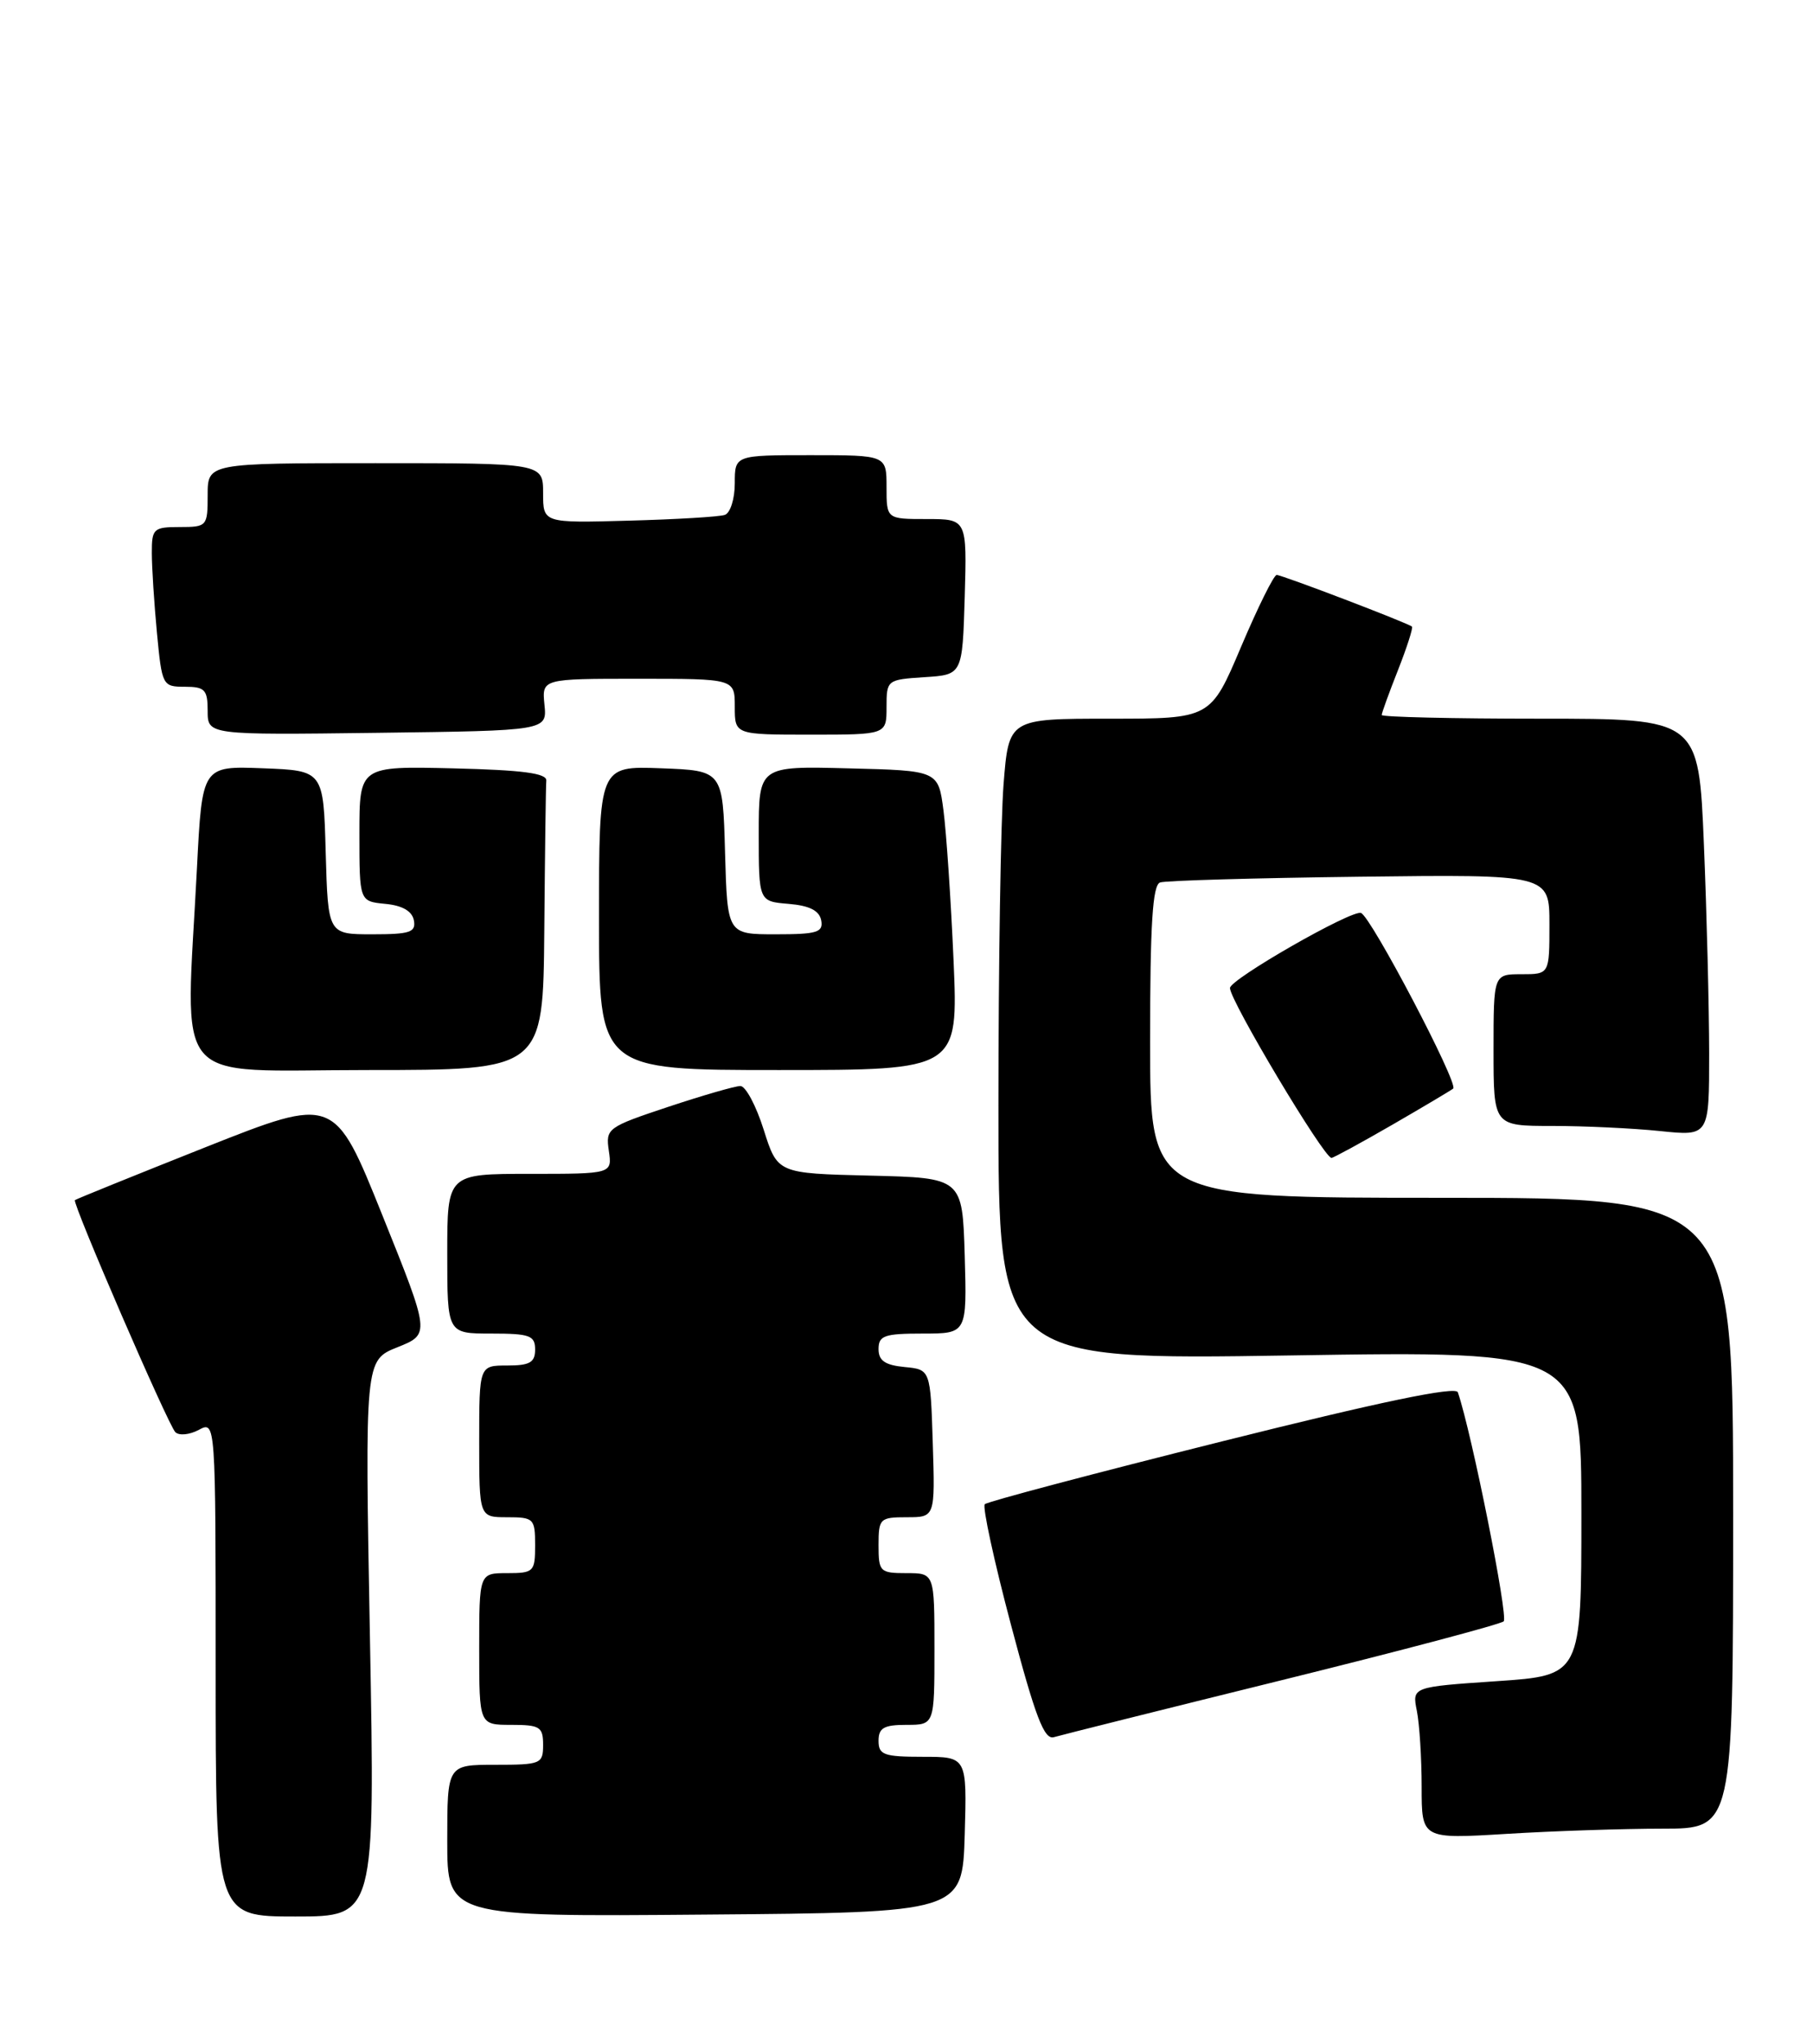 <?xml version="1.0" encoding="UTF-8" standalone="no"?>
<!DOCTYPE svg PUBLIC "-//W3C//DTD SVG 1.1//EN" "http://www.w3.org/Graphics/SVG/1.1/DTD/svg11.dtd" >
<svg xmlns="http://www.w3.org/2000/svg" xmlns:xlink="http://www.w3.org/1999/xlink" version="1.1" viewBox="0 0 227 256">
 <g >
 <path fill="currentColor"
d=" M 46.32 205.17 C 45.68 170.34 45.68 170.34 49.77 168.71 C 53.86 167.07 53.86 167.07 47.87 152.17 C 41.88 137.26 41.88 137.26 25.74 143.66 C 16.86 147.19 9.50 150.17 9.38 150.29 C 9.02 150.65 21.04 178.42 21.95 179.34 C 22.41 179.81 23.73 179.68 24.89 179.06 C 27.00 177.93 27.00 177.93 27.00 208.96 C 27.00 240.00 27.00 240.00 36.98 240.00 C 46.96 240.00 46.96 240.00 46.32 205.17 Z  M 120.79 229.75 C 121.07 220.00 121.07 220.00 115.54 220.00 C 110.67 220.00 110.00 219.76 110.00 218.00 C 110.00 216.38 110.67 216.00 113.50 216.00 C 117.00 216.00 117.00 216.00 117.00 206.50 C 117.00 197.00 117.00 197.00 113.50 197.00 C 110.17 197.00 110.00 196.83 110.00 193.50 C 110.00 190.16 110.16 190.00 113.54 190.00 C 117.08 190.00 117.08 190.00 116.79 180.75 C 116.50 171.50 116.50 171.50 113.25 171.19 C 110.81 170.95 110.00 170.39 110.00 168.94 C 110.00 167.25 110.73 167.00 115.54 167.00 C 121.07 167.00 121.07 167.00 120.79 157.25 C 120.50 147.50 120.50 147.50 108.92 147.22 C 97.35 146.94 97.35 146.94 95.62 141.47 C 94.67 138.46 93.36 136.00 92.70 136.00 C 92.04 136.00 87.97 137.18 83.66 138.61 C 76.04 141.15 75.82 141.31 76.23 144.11 C 76.65 147.00 76.65 147.00 66.33 147.00 C 56.00 147.00 56.00 147.00 56.00 157.00 C 56.00 167.00 56.00 167.00 61.50 167.00 C 66.33 167.00 67.00 167.24 67.00 169.00 C 67.00 170.62 66.33 171.00 63.50 171.00 C 60.00 171.00 60.00 171.00 60.00 180.50 C 60.00 190.00 60.00 190.00 63.50 190.00 C 66.83 190.00 67.00 190.17 67.00 193.50 C 67.00 196.83 66.83 197.00 63.50 197.00 C 60.00 197.00 60.00 197.00 60.00 206.50 C 60.00 216.00 60.00 216.00 64.00 216.00 C 67.60 216.00 68.00 216.25 68.00 218.50 C 68.00 220.89 67.73 221.00 62.00 221.00 C 56.00 221.00 56.00 221.00 56.00 230.51 C 56.00 240.03 56.00 240.03 88.25 239.76 C 120.50 239.50 120.50 239.50 120.79 229.75 Z  M 208.16 229.00 C 217.00 229.00 217.00 229.00 217.00 189.50 C 217.00 150.00 217.00 150.00 180.50 150.00 C 144.00 150.00 144.00 150.00 144.00 130.47 C 144.00 115.74 144.31 110.83 145.25 110.51 C 145.94 110.27 157.19 109.95 170.25 109.79 C 194.00 109.50 194.00 109.50 194.00 115.75 C 194.00 122.00 194.00 122.00 190.50 122.00 C 187.00 122.00 187.00 122.00 187.00 131.50 C 187.00 141.00 187.00 141.00 194.35 141.00 C 198.40 141.00 204.47 141.29 207.85 141.64 C 214.00 142.28 214.00 142.28 214.00 131.89 C 213.99 126.18 213.70 114.41 213.34 105.75 C 212.69 90.00 212.69 90.00 192.84 90.00 C 181.93 90.00 173.00 89.79 173.00 89.54 C 173.00 89.28 173.92 86.75 175.04 83.91 C 176.16 81.07 176.94 78.62 176.79 78.47 C 176.31 78.03 160.55 72.01 159.85 72.00 C 159.49 72.00 157.49 76.05 155.39 81.00 C 151.58 90.00 151.58 90.00 138.94 90.00 C 126.30 90.00 126.30 90.00 125.65 98.25 C 125.30 102.79 125.01 120.86 125.01 138.41 C 125.00 170.31 125.00 170.31 161.50 169.74 C 198.00 169.16 198.00 169.16 198.00 189.49 C 198.00 209.81 198.00 209.81 187.40 210.53 C 176.80 211.25 176.80 211.25 177.40 214.25 C 177.73 215.90 178.00 220.19 178.00 223.78 C 178.00 230.30 178.00 230.30 188.66 229.65 C 194.52 229.29 203.29 229.00 208.16 229.00 Z  M 160.50 210.40 C 175.35 206.73 187.85 203.41 188.27 203.04 C 188.88 202.50 184.26 179.38 182.53 174.35 C 182.27 173.57 172.79 175.54 153.01 180.50 C 136.98 184.51 123.61 188.05 123.30 188.37 C 122.99 188.68 124.46 195.48 126.58 203.47 C 129.64 215.02 130.74 217.91 131.96 217.54 C 132.81 217.29 145.65 214.07 160.50 210.40 Z  M 174.33 140.85 C 178.27 138.57 181.70 136.53 181.95 136.32 C 182.65 135.72 171.68 114.82 170.41 114.33 C 169.26 113.89 154.00 122.63 154.00 123.73 C 154.00 125.31 165.76 145.00 166.71 145.00 C 166.95 145.00 170.38 143.13 174.33 140.85 Z  M 68.15 116.50 C 68.23 106.88 68.34 98.44 68.40 97.75 C 68.47 96.83 65.40 96.43 56.75 96.22 C 45.00 95.94 45.00 95.94 45.00 104.40 C 45.00 112.87 45.00 112.87 48.24 113.19 C 50.38 113.39 51.60 114.10 51.82 115.25 C 52.10 116.75 51.34 117.00 46.61 117.00 C 41.07 117.00 41.07 117.00 40.78 106.75 C 40.50 96.50 40.50 96.50 32.91 96.21 C 25.31 95.92 25.31 95.92 24.66 108.71 C 23.24 136.63 21.02 134.00 46.00 134.00 C 68.00 134.00 68.00 134.00 68.15 116.50 Z  M 119.39 120.25 C 119.06 112.69 118.49 104.25 118.13 101.50 C 117.48 96.50 117.48 96.50 106.24 96.22 C 95.00 95.93 95.00 95.93 95.00 104.41 C 95.00 112.88 95.00 112.88 98.74 113.19 C 101.36 113.41 102.58 114.03 102.82 115.25 C 103.10 116.76 102.32 117.00 97.11 117.00 C 91.07 117.00 91.07 117.00 90.78 106.75 C 90.50 96.50 90.50 96.50 82.75 96.21 C 75.00 95.92 75.00 95.92 75.00 114.96 C 75.00 134.00 75.00 134.00 97.49 134.00 C 119.98 134.00 119.98 134.00 119.39 120.25 Z  M 68.17 88.25 C 67.85 85.00 67.85 85.00 79.92 85.00 C 92.00 85.00 92.00 85.00 92.00 88.50 C 92.00 92.00 92.00 92.00 101.50 92.00 C 111.00 92.00 111.00 92.00 111.00 88.55 C 111.00 85.15 111.06 85.11 115.75 84.80 C 120.50 84.50 120.50 84.50 120.79 74.75 C 121.07 65.00 121.07 65.00 116.04 65.00 C 111.00 65.00 111.00 65.00 111.00 61.00 C 111.00 57.00 111.00 57.00 101.50 57.00 C 92.00 57.00 92.00 57.00 92.00 60.53 C 92.00 62.47 91.44 64.25 90.75 64.48 C 90.06 64.72 84.66 65.04 78.75 65.20 C 68.00 65.50 68.00 65.50 68.00 61.75 C 68.00 58.00 68.00 58.00 47.00 58.00 C 26.00 58.00 26.00 58.00 26.00 62.00 C 26.00 65.90 25.92 66.00 22.50 66.00 C 19.22 66.00 19.00 66.20 19.01 69.25 C 19.01 71.04 19.30 75.54 19.65 79.25 C 20.28 85.86 20.35 86.00 23.14 86.00 C 25.65 86.00 26.00 86.37 26.00 89.02 C 26.00 92.04 26.00 92.04 47.25 91.77 C 68.50 91.50 68.50 91.50 68.17 88.25 Z "/>
</g>
</svg>